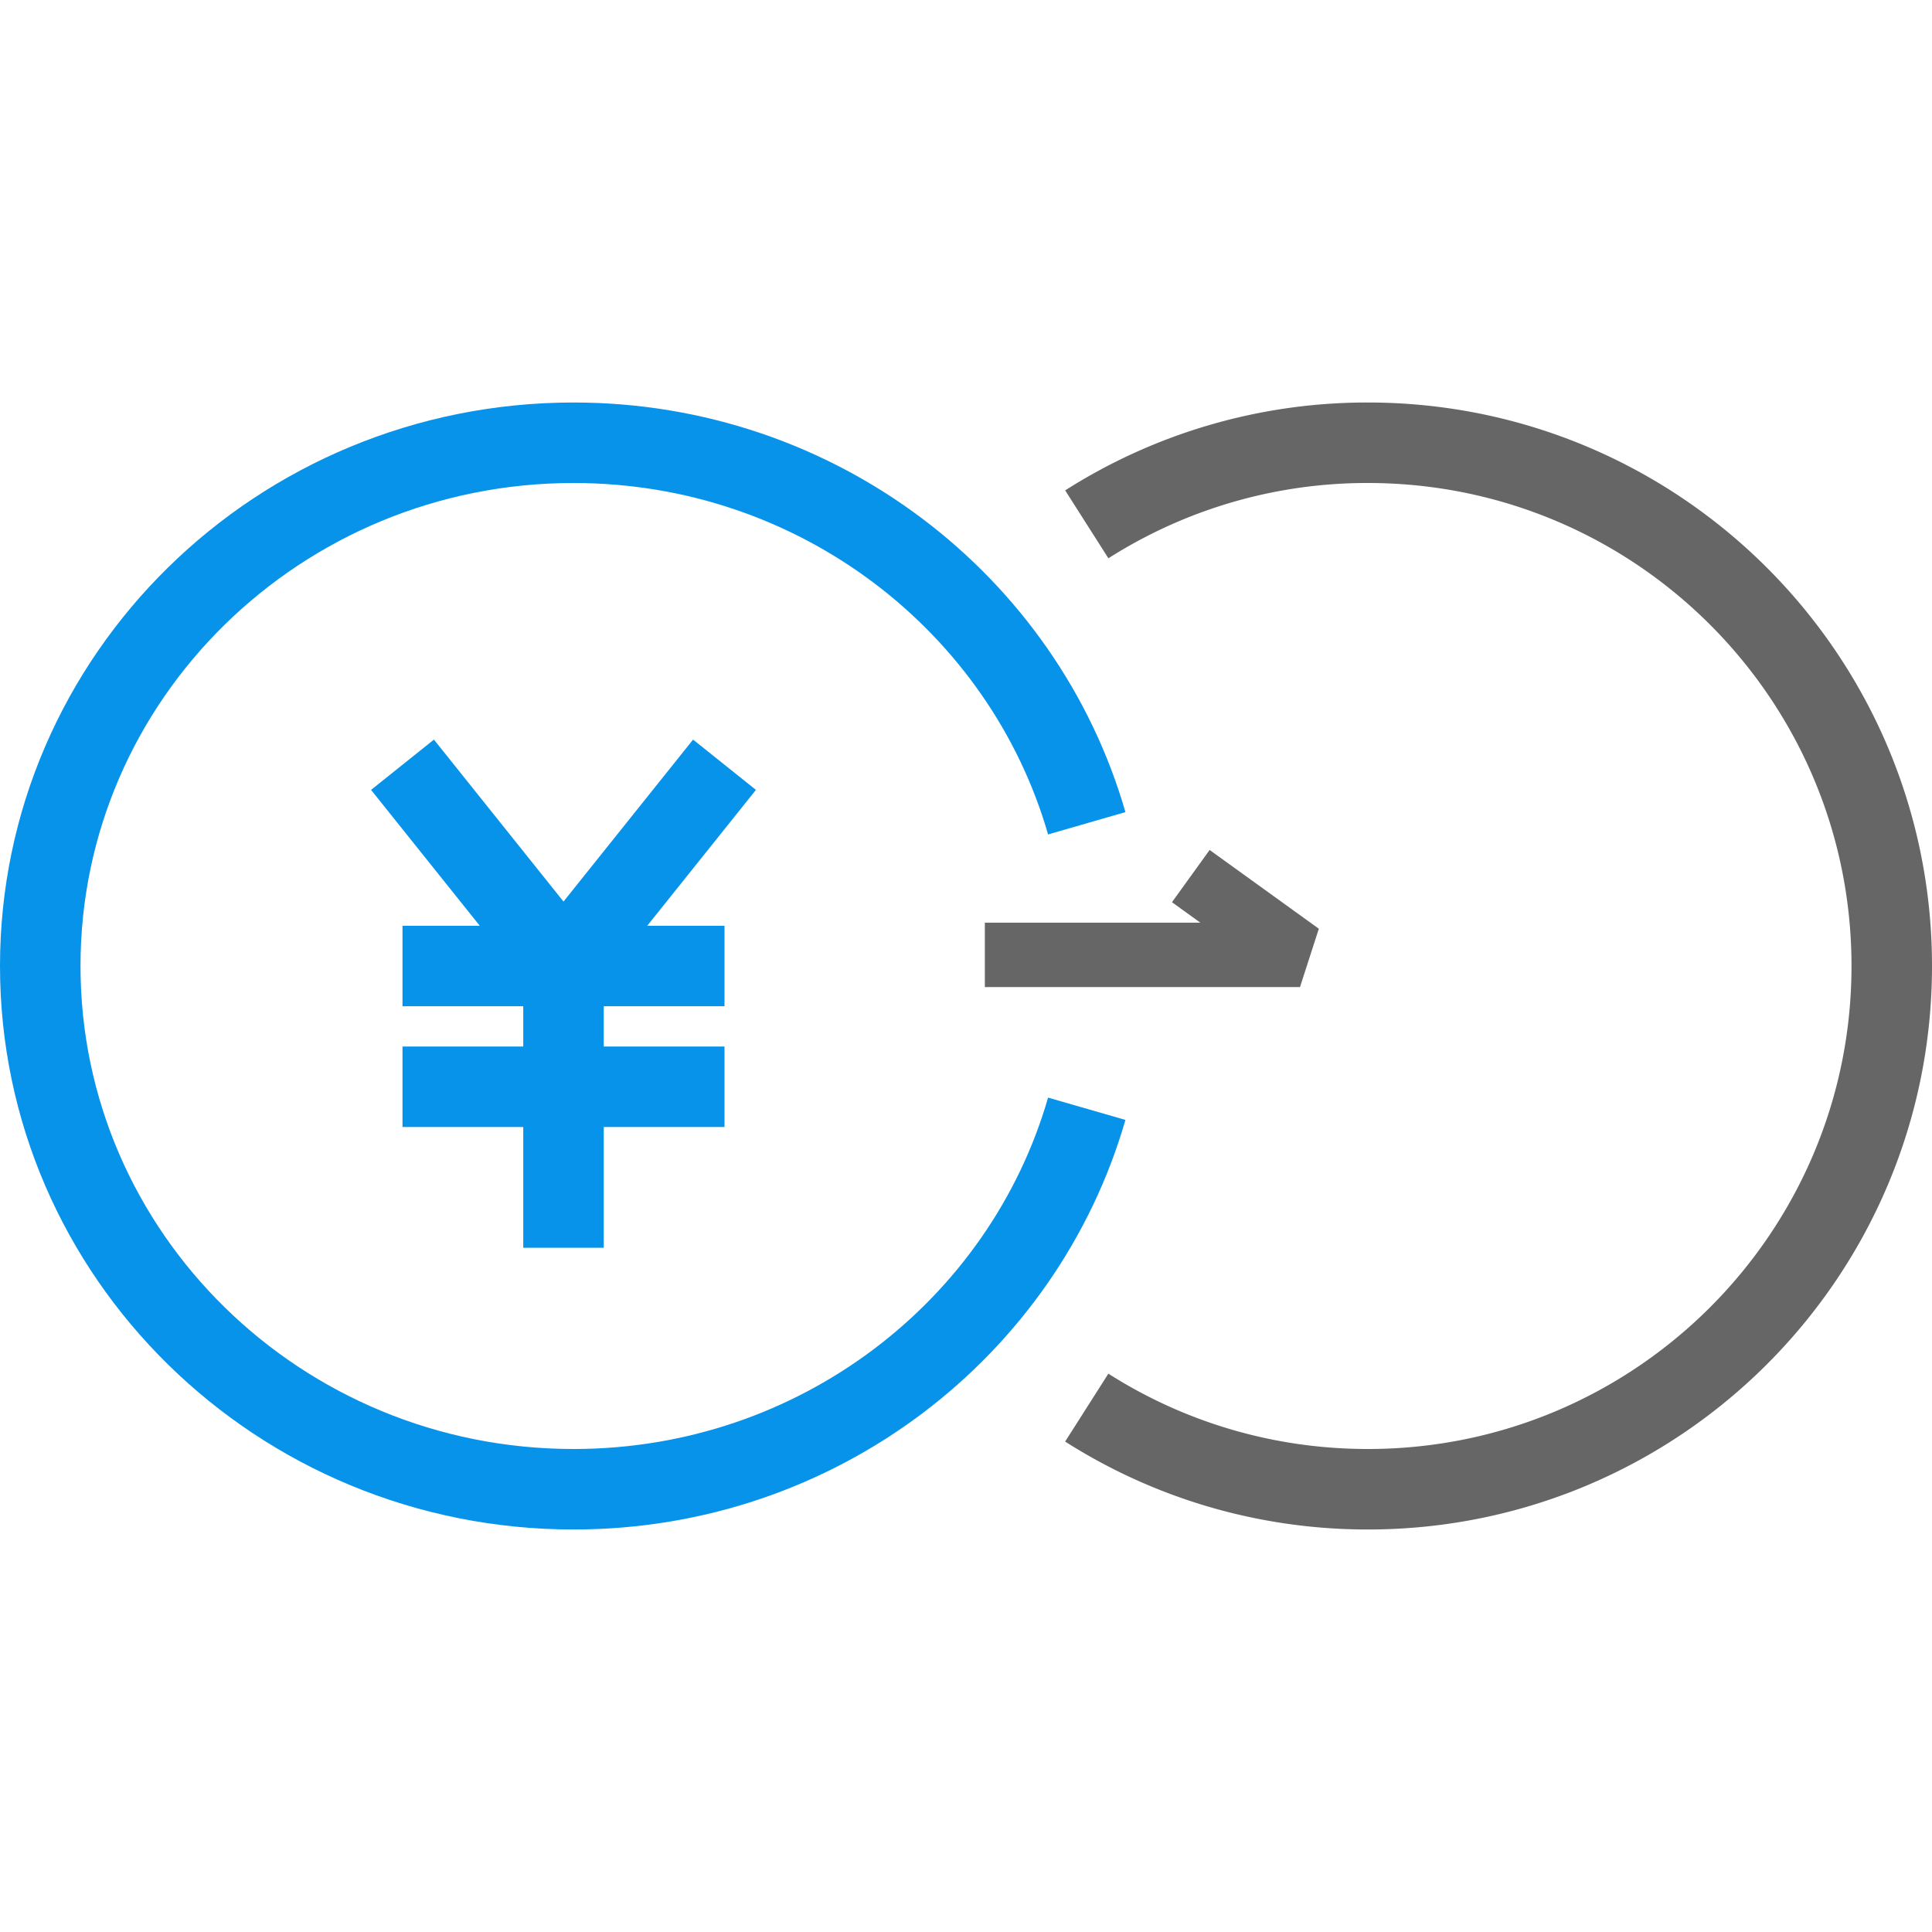 <svg width="48" height="48" viewBox="0 0 48 48" xmlns="http://www.w3.org/2000/svg">
    <g fill="none" fill-rule="evenodd">
        <path fill="none" d="M0 0h48v48H0z"/>
        <path d="M27 27.547C25.426 33.003 20.314 37 14.25 37 6.931 37 1 31.18 1 24s5.932-13 13.25-13c6.064 0 11.177 3.998 12.75 9.454" stroke="#0793EA" stroke-width="2"/>
        <path d="M27.001 13.027A12.964 12.964 0 0 1 33.984 11C41.172 11 47 16.82 47 24s-5.828 13-13.016 13c-2.57 0-4.966-.744-6.984-2.028" stroke="#666" stroke-width="2"/>
        <path stroke="#666" stroke-width="1.6" stroke-linejoin="bevel" d="M24.468 23.723h7.83l-2.713-1.957"/>
        <g stroke="#0793EA" stroke-linejoin="round" stroke-width="2">
            <path d="M10 24h8M14 24v7M18 19l-4 5-4-5M10 27h8"/>
        </g>
    </g>
</svg>
